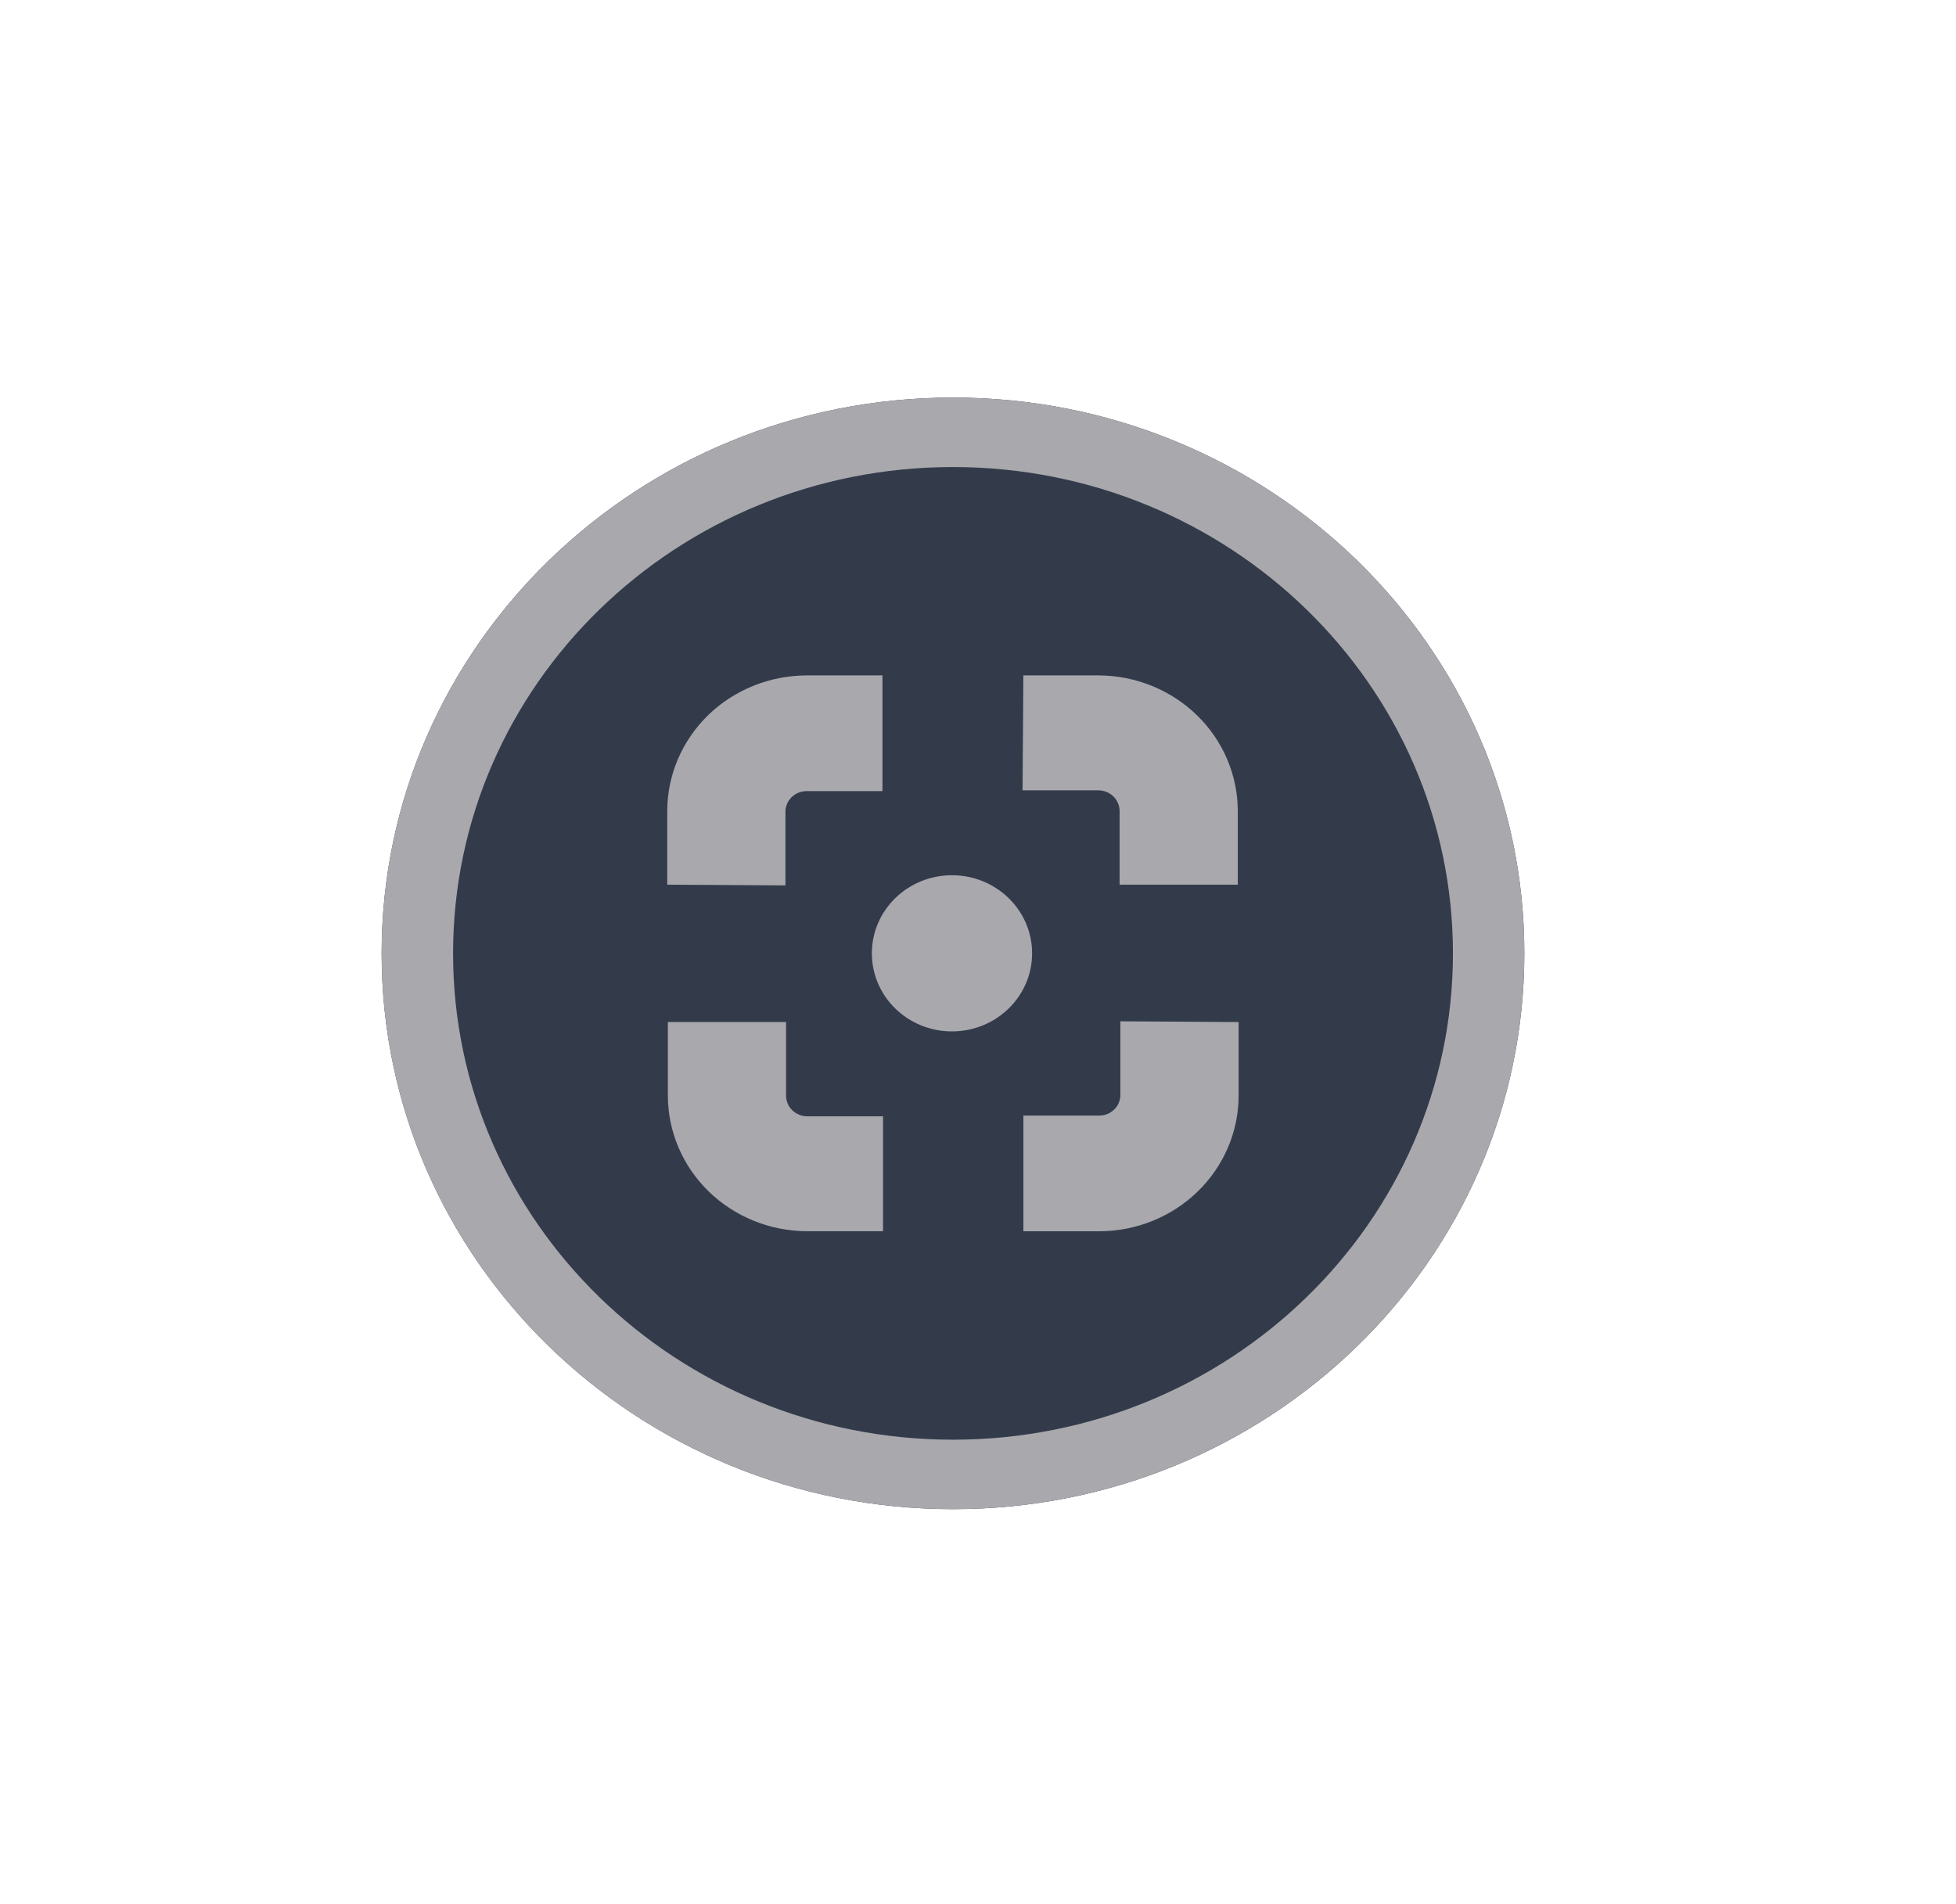 <svg width="38" height="37" viewBox="0 0 38 37" fill="none" xmlns="http://www.w3.org/2000/svg">
<path d="M29.614 18.525C29.614 24.489 24.644 29.325 18.514 29.325C12.384 29.325 7.414 24.489 7.414 18.525C7.414 12.56 12.384 7.725 18.514 7.725C24.644 7.725 29.614 12.56 29.614 18.525Z" fill="#333B4B"/>
<path fill-rule="evenodd" clip-rule="evenodd" d="M18.514 27.975C23.878 27.975 28.227 23.744 28.227 18.525C28.227 13.306 23.878 9.075 18.514 9.075C13.15 9.075 8.802 13.306 8.802 18.525C8.802 23.744 13.15 27.975 18.514 27.975ZM18.514 29.325C24.644 29.325 29.614 24.489 29.614 18.525C29.614 12.56 24.644 7.725 18.514 7.725C12.384 7.725 7.414 12.56 7.414 18.525C7.414 24.489 12.384 29.325 18.514 29.325Z" fill="#A9A9AD"/>
<path d="M19.866 15.357H21.338C21.392 15.357 21.446 15.368 21.496 15.388C21.546 15.408 21.591 15.438 21.63 15.475C21.668 15.512 21.698 15.556 21.719 15.605C21.74 15.654 21.751 15.706 21.751 15.758V17.19H24.047V15.758C24.046 15.063 23.762 14.395 23.258 13.902C22.753 13.409 22.069 13.129 21.353 13.124H19.881L19.866 15.357Z" fill="#A9A9AD"/>
<path d="M15.259 17.204V15.773C15.259 15.666 15.303 15.564 15.38 15.489C15.457 15.414 15.562 15.372 15.672 15.372H17.144V13.124H15.672C14.954 13.126 14.265 13.403 13.757 13.897C13.25 14.391 12.964 15.06 12.963 15.758V17.19L15.259 17.204Z" fill="#A9A9AD"/>
<path d="M21.766 19.845V21.277C21.766 21.383 21.723 21.485 21.645 21.56C21.568 21.635 21.463 21.677 21.354 21.677H19.882V23.925H21.354C22.072 23.924 22.761 23.646 23.268 23.152C23.776 22.659 24.062 21.989 24.063 21.291V19.86L21.766 19.845Z" fill="#A9A9AD"/>
<path d="M17.155 21.691H15.683C15.574 21.691 15.469 21.649 15.392 21.574C15.315 21.498 15.271 21.397 15.271 21.29V19.859H12.975V21.29C12.976 21.988 13.261 22.658 13.769 23.152C14.277 23.645 14.965 23.923 15.683 23.924H17.155V21.691Z" fill="#A9A9AD"/>
<path d="M18.494 20.041C19.354 20.041 20.051 19.362 20.051 18.524C20.051 17.686 19.354 17.007 18.494 17.007C17.634 17.007 16.938 17.686 16.938 18.524C16.938 19.362 17.634 20.041 18.494 20.041Z" fill="#A9A9AD"/>
</svg>
